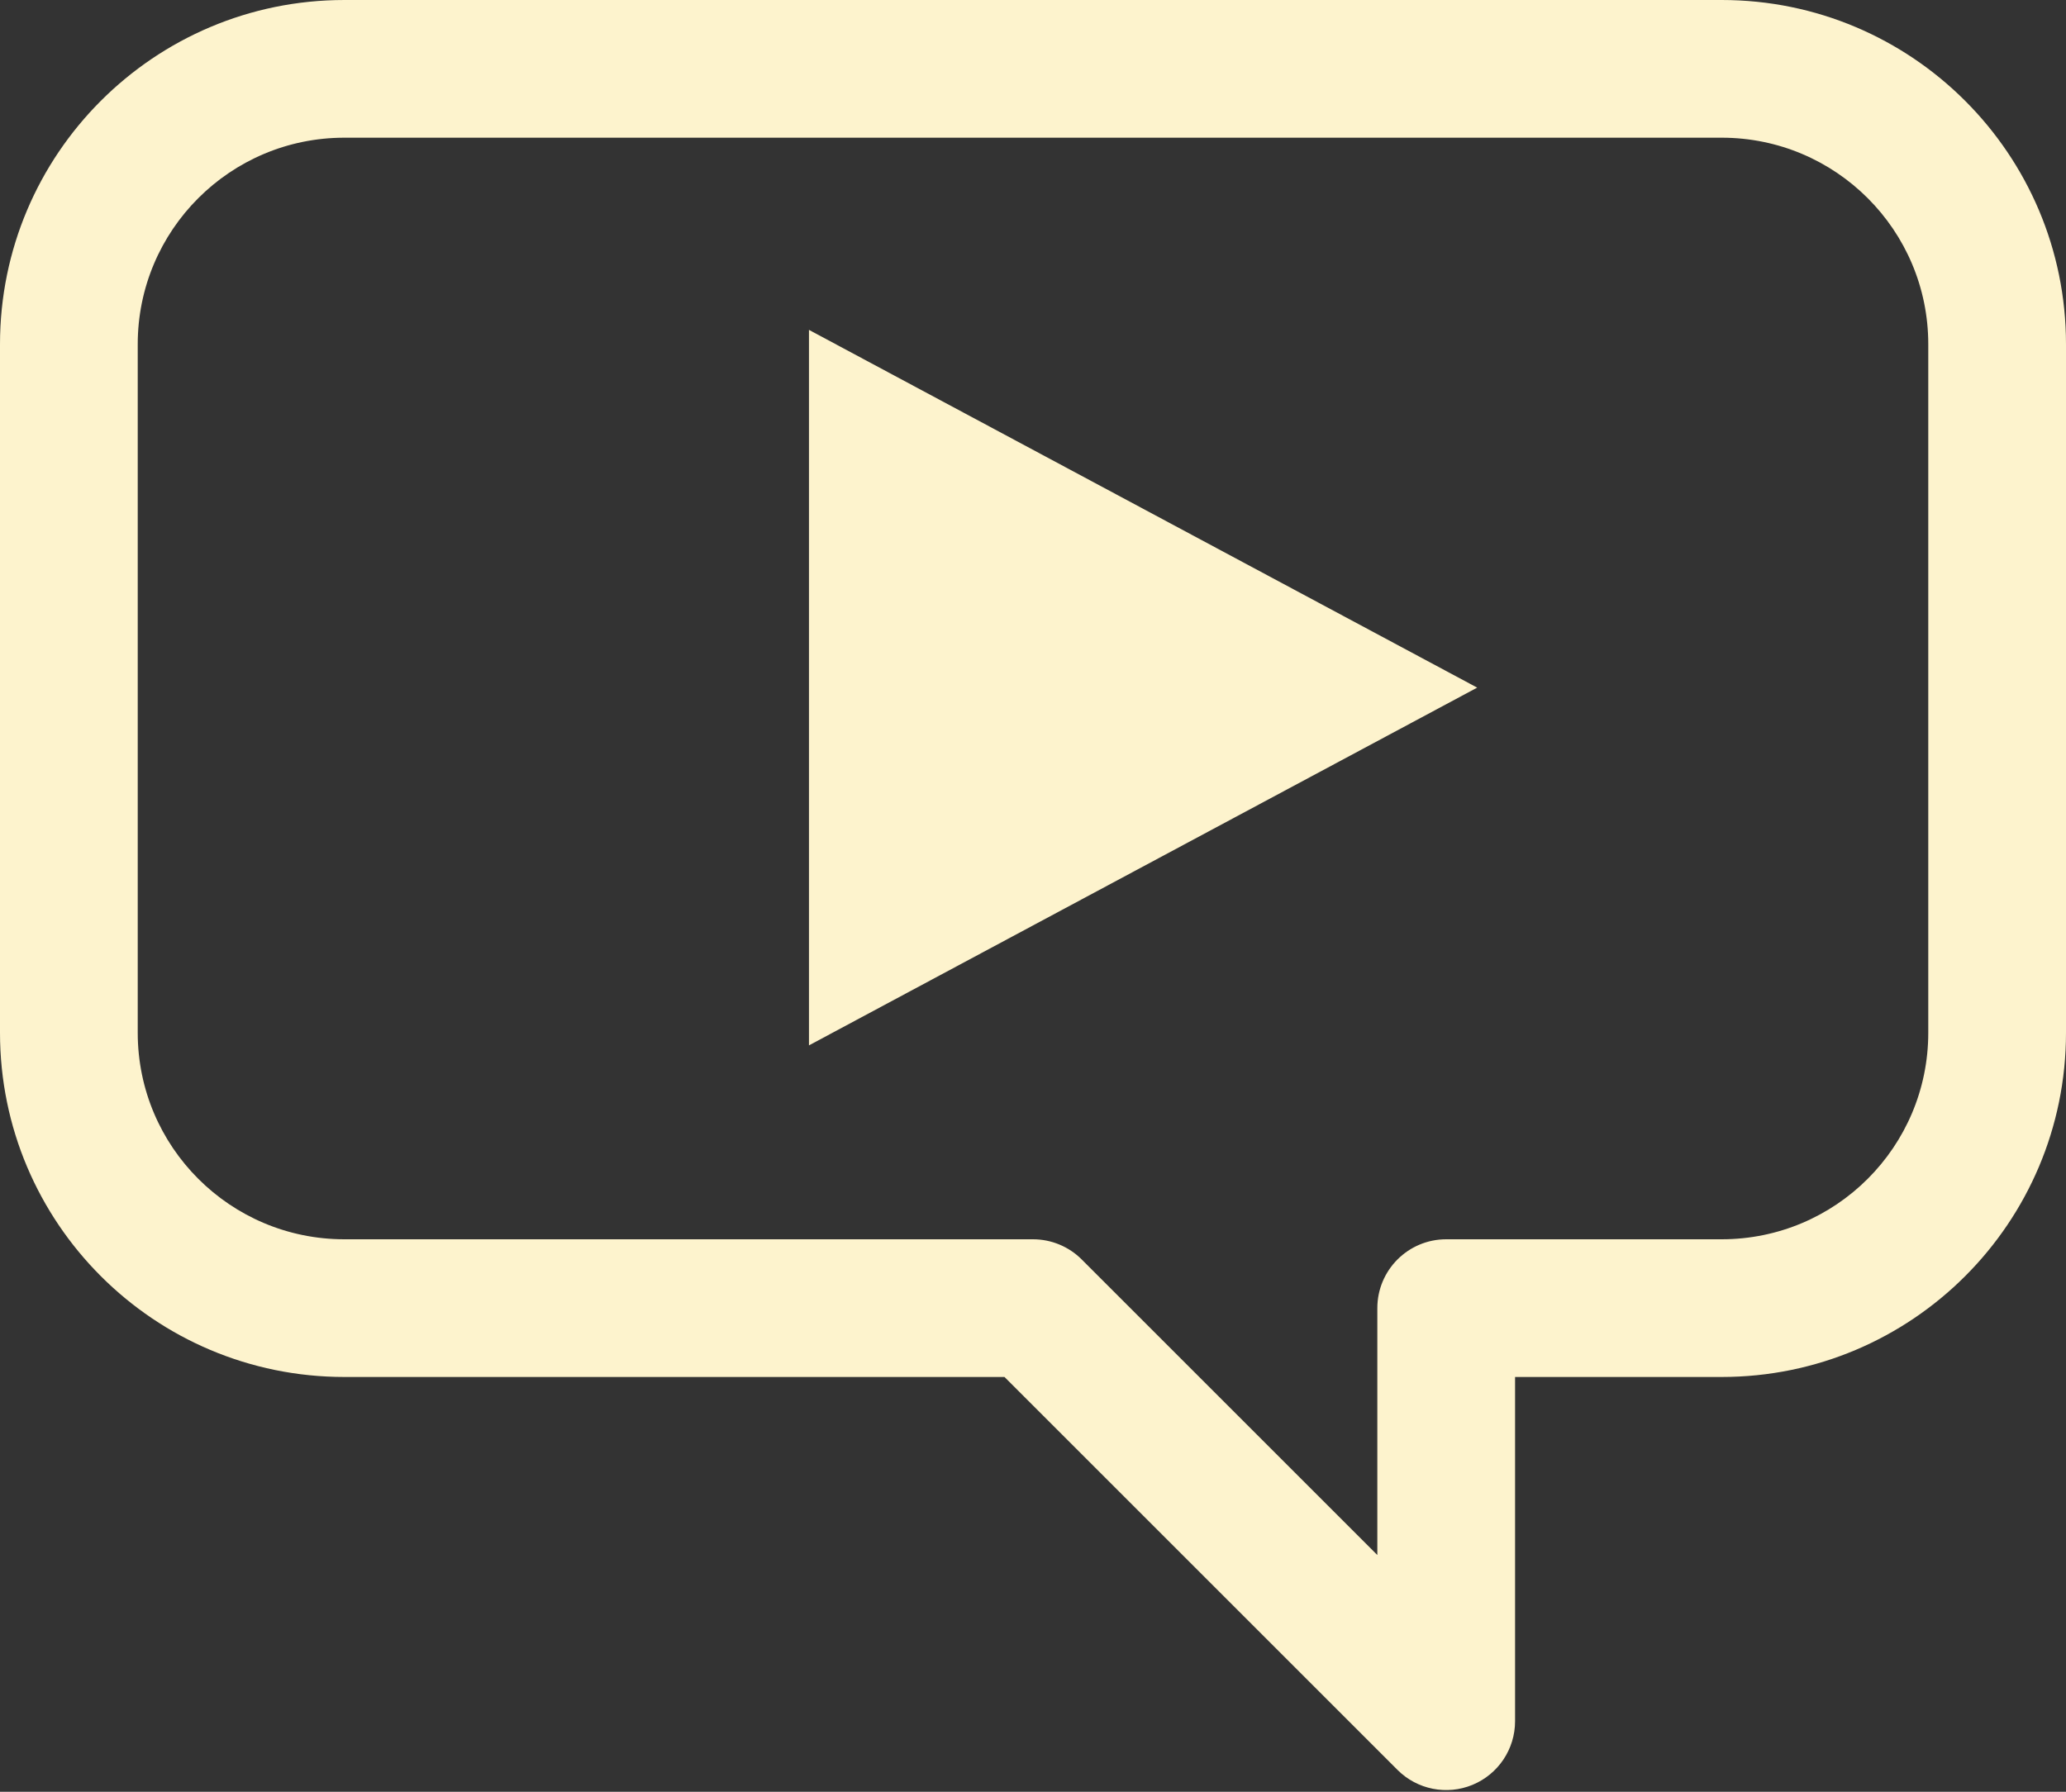 <svg width="800" height="694" viewBox="0 0 800 694" fill="none" xmlns="http://www.w3.org/2000/svg">
<rect x="0" y="0" width="800" height="694" fill="#333333" stroke="none"/>
<path fill-rule="evenodd" clip-rule="evenodd" d="M666.667 53.333L133.333 53.334C89.15 53.334 53.333 89.151 53.333 133.334V400.001C53.333 444.181 89.15 480 133.333 480H400.001C407.074 480 413.857 482.811 418.858 487.813L533.333 602.288V506.667C533.333 491.941 545.275 480 560 480H666.667C710.848 480 746.667 444.181 746.667 400.001V133.333C746.667 89.15 710.848 53.333 666.667 53.333ZM133.333 0.001L666.667 0C740.304 0 800 59.695 800 133.333V400.001C800 473.637 740.304 533.333 666.667 533.333H586.667V666.667C586.667 677.451 580.171 687.173 570.203 691.301C560.24 695.429 548.768 693.147 541.141 685.52L388.956 533.333H133.333C59.696 533.333 0 473.637 0 400.001V133.334C0 59.697 59.695 0.001 133.333 0.001Z" fill="#FDF3CD"/>
<path d="M572 266.333L313.25 404.897V127.769L572 266.333Z" fill="#FDF3CD"/>
</svg>
